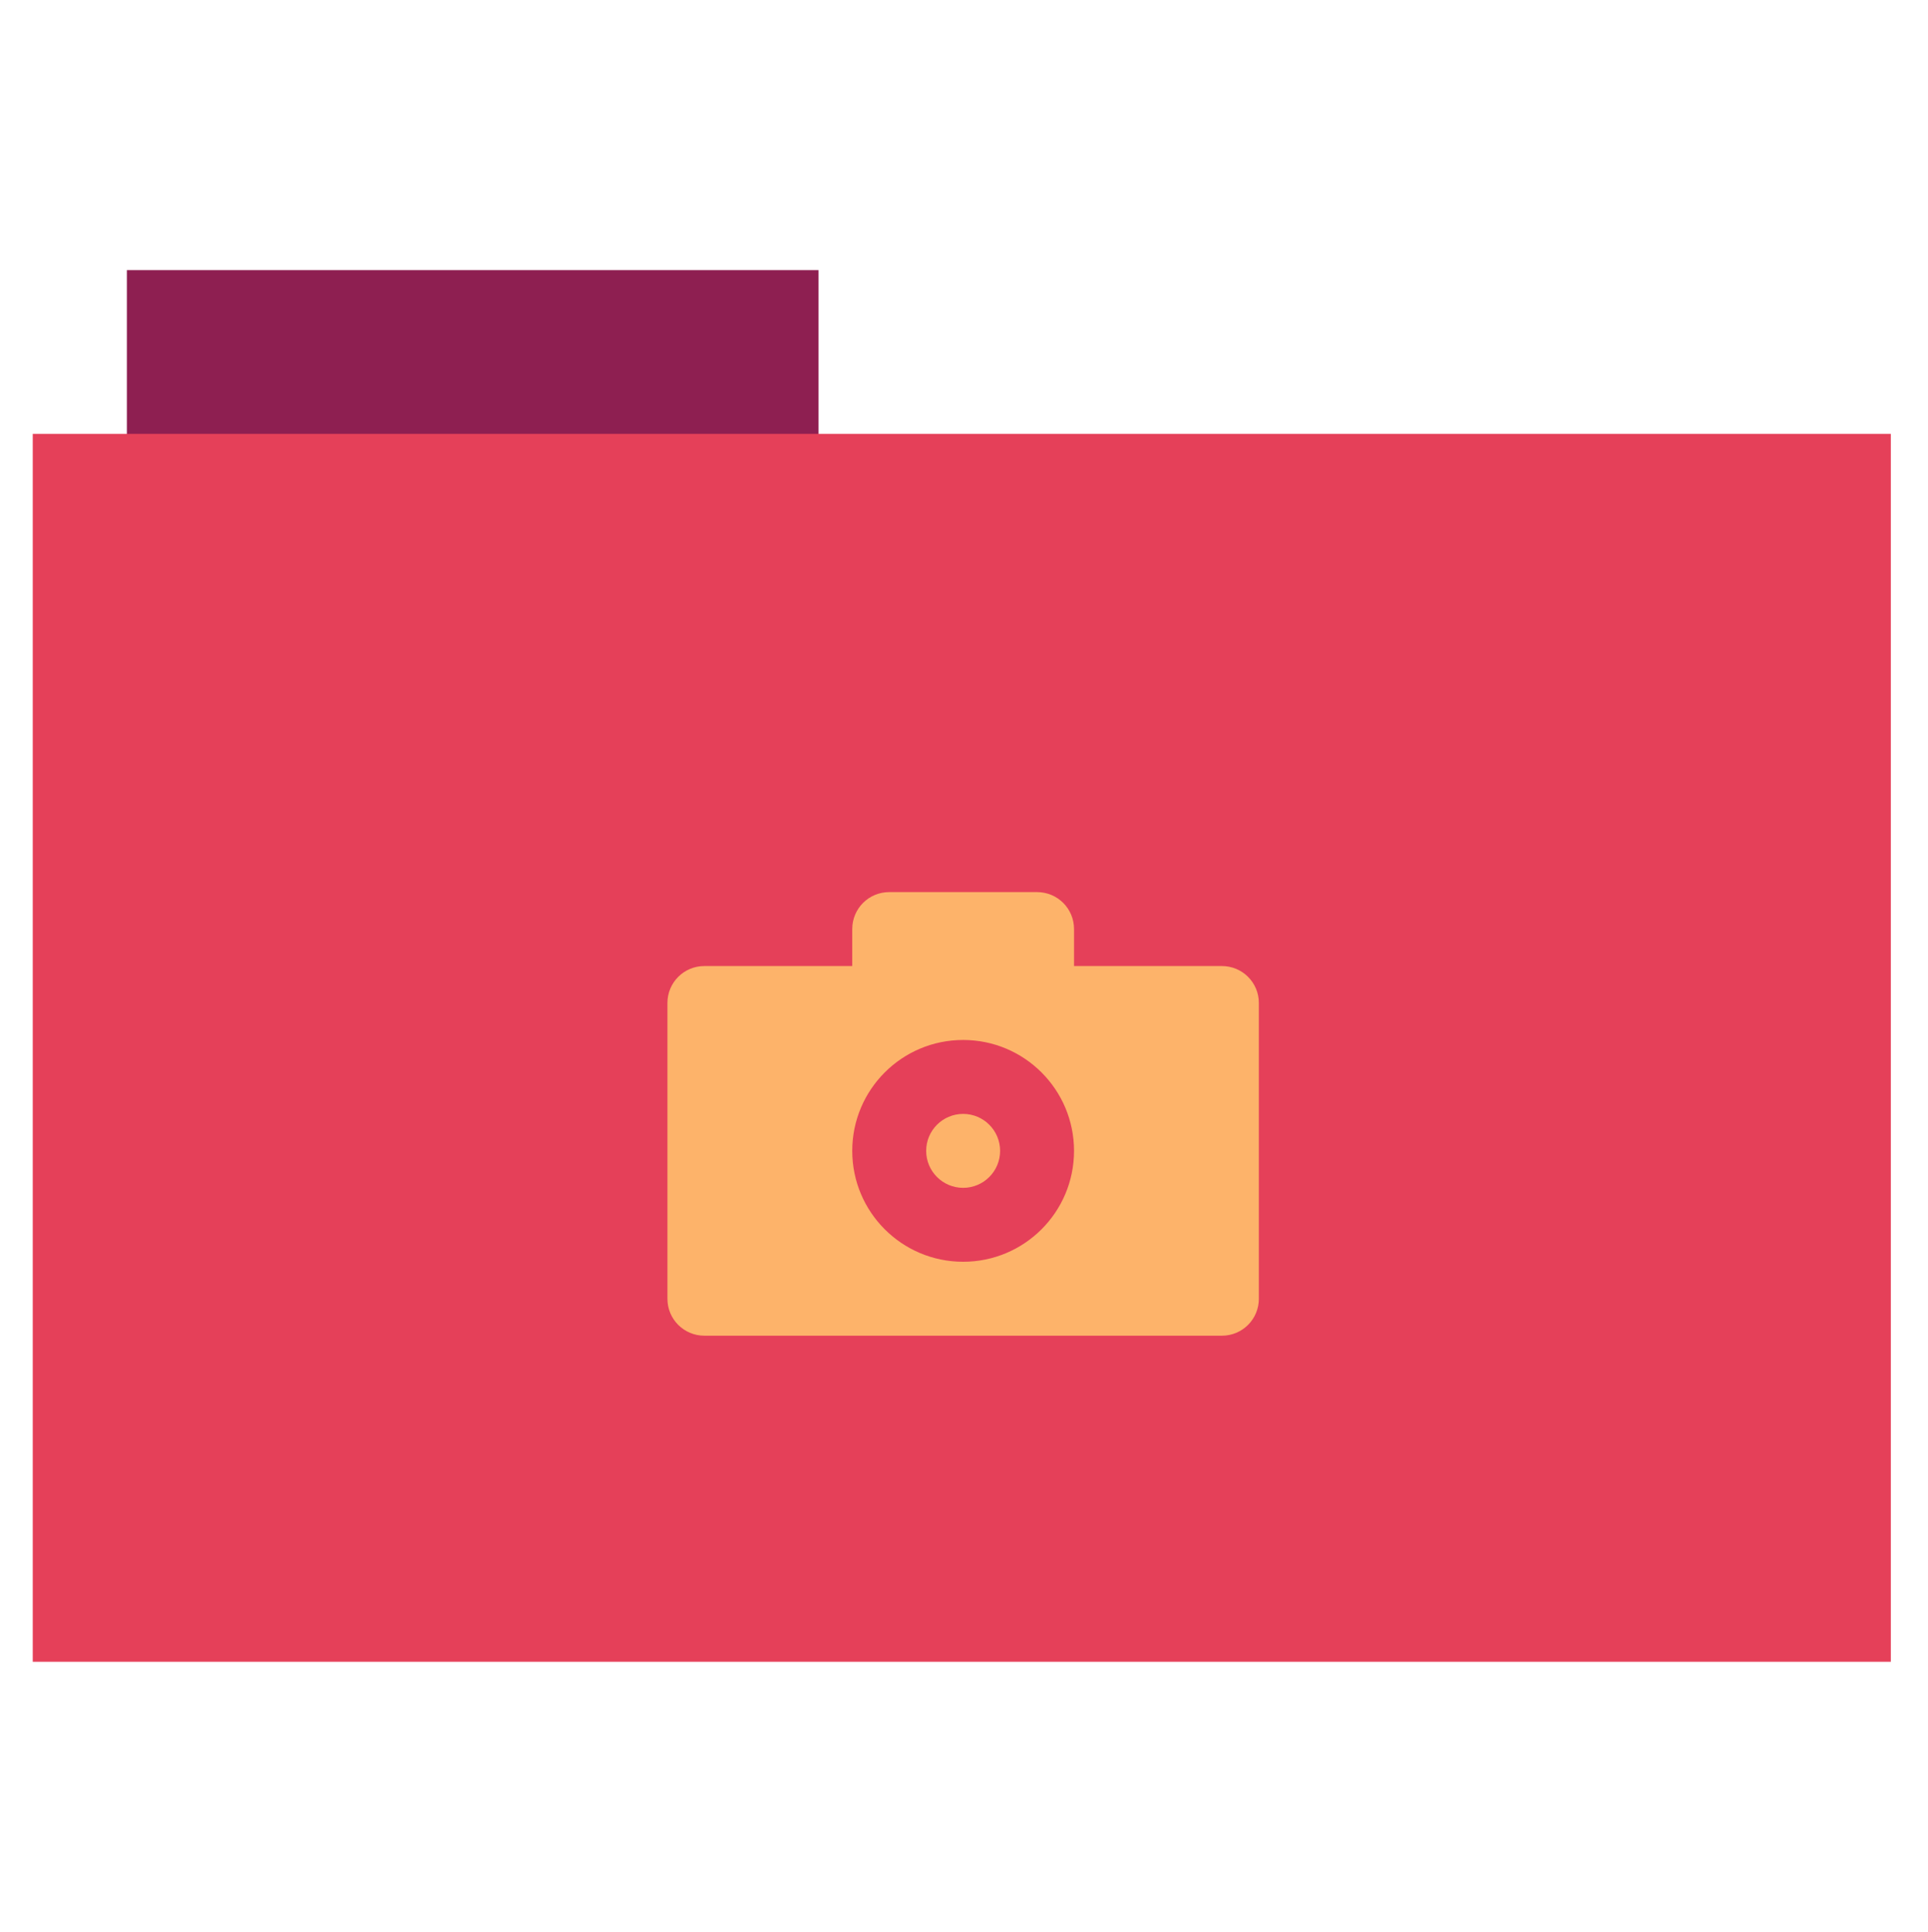 <svg height="513" width="512" xmlns="http://www.w3.org/2000/svg">
 <path d="m33.693 71.733h183.68v44.561h-183.68z" fill="#8e1f51" fill-rule="evenodd"/>
 <path d="m8.695 115.208h493.436v326.059h-493.436z" fill="#e54059" fill-rule="evenodd"/>
 <path d="m236.139 236.89c-5.438 0-9.816 4.378-9.816 9.816v9.816h-39.264c-5.438 0-9.816 4.378-9.816 9.816v78.529c0 5.438 4.378 9.816 9.816 9.816h137.425c5.438 0 9.816-4.378 9.816-9.816v-78.529c0-5.438-4.378-9.816-9.816-9.816h-39.264v-9.816c0-5.438-4.378-9.816-9.816-9.816zm19.632 39.264c16.264 0 29.448 13.184 29.448 29.448 0 16.264-13.184 29.448-29.448 29.448-16.264 0-29.448-13.184-29.448-29.448 0-16.264 13.185-29.448 29.448-29.448zm0 19.632c-5.421 0-9.816 4.395-9.816 9.816 0 5.421 4.395 9.816 9.816 9.816 5.421 0 9.816-4.395 9.816-9.816 0-5.421-4.395-9.816-9.816-9.816z" fill="#fdb36a"/>
</svg>
